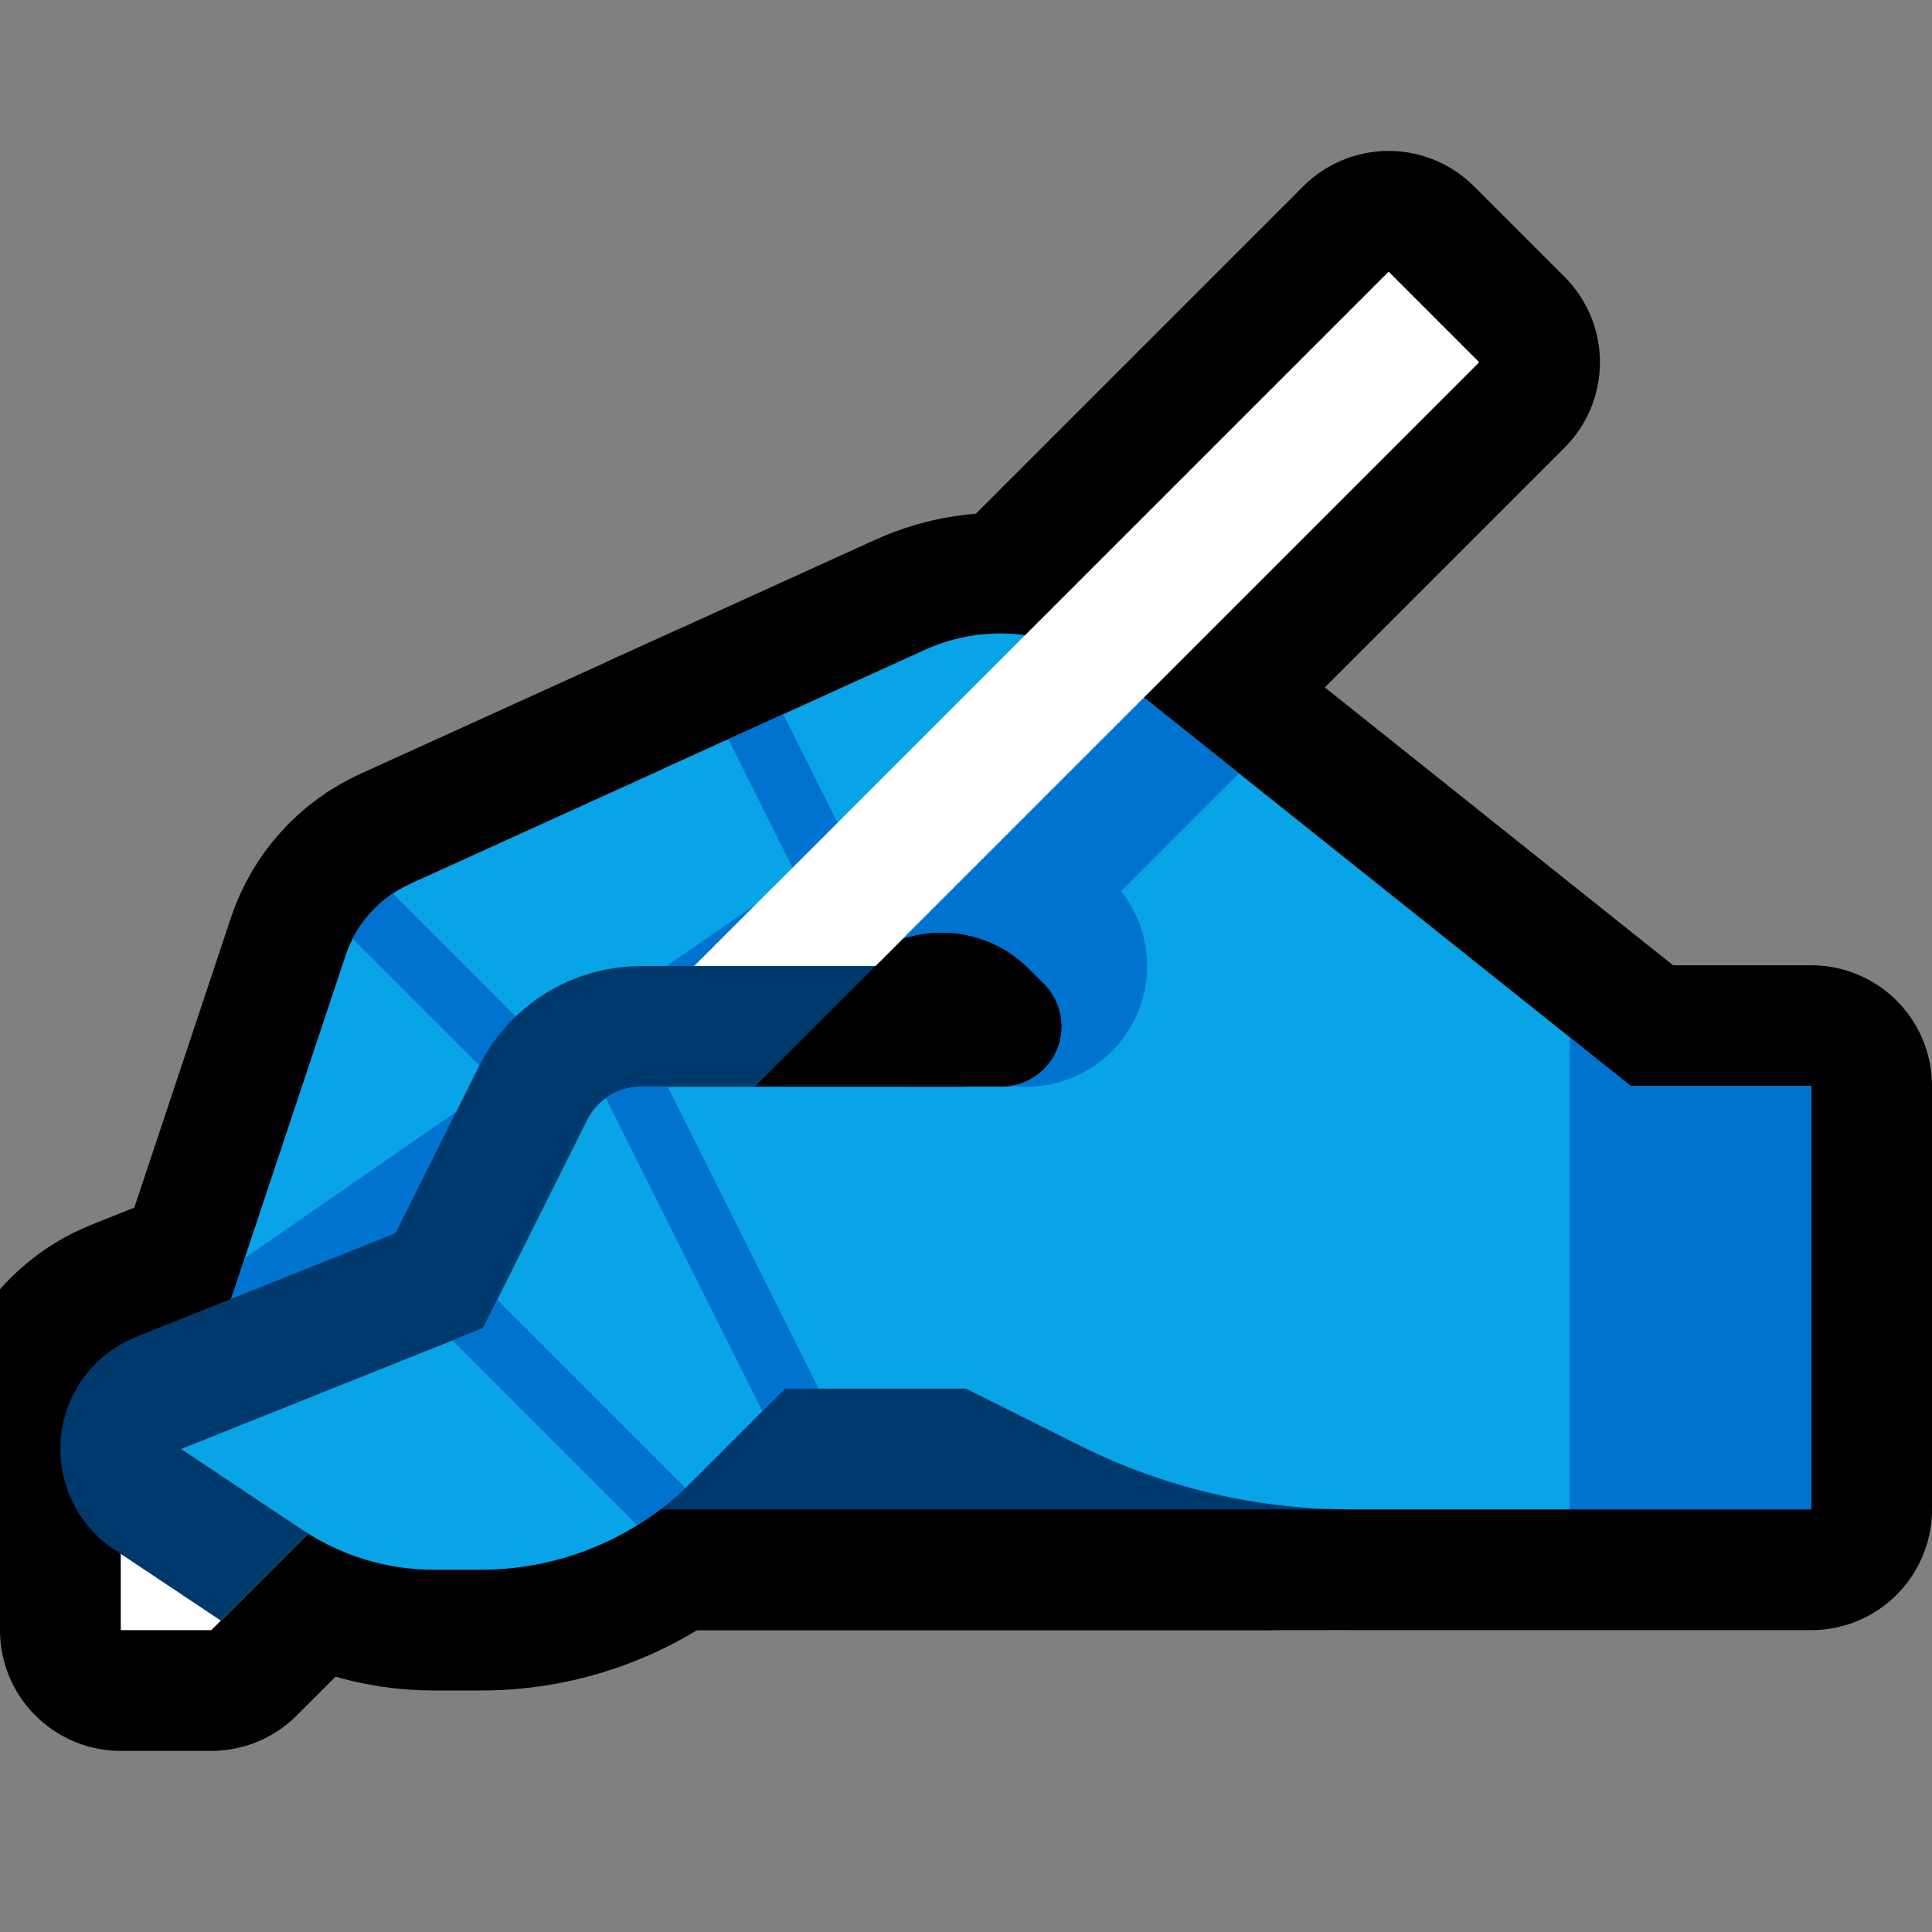 <?xml version="1.0" encoding="UTF-8"?>
<!DOCTYPE svg  PUBLIC '-//W3C//DTD SVG 1.1//EN'  'http://www.w3.org/Graphics/SVG/1.1/DTD/svg11.dtd'>
<svg clip-rule="evenodd" fill-rule="evenodd" stroke-linecap="round" stroke-linejoin="round" stroke-miterlimit="2" version="1.1" viewBox="0 0 32 32" xml:space="preserve" xmlns="http://www.w3.org/2000/svg" xmlns:serif="http://www.serif.com/">
<rect x="0" y="0" width="32" height="32" fill="#808080" stroke="none"/>

    <rect id="writing_hand--clw-" width="32" height="32" fill="none" serif:id="writing_hand [clw]"/>
    <clipPath id="_clip1">
        <rect width="32" height="32"/>
    </clipPath>
    <g clip-path="url(#_clip1)">
        <g id="outline">
            <rect x="9" y="23" width="13" height="2" fill="none" stroke="#000" stroke-width="4px"/>
            <path d="m12 12.273s-3.575 1.625-5.206 2.366c-0.506 0.23-0.894 0.661-1.07 1.188-0.742 2.226-2.724 8.173-2.724 8.173 1.657 0.552 3.448-0.343 4-2l1-3 7-3.5" fill="none" stroke="#000" stroke-linejoin="miter" stroke-width="4px"/>
            <path d="m21 23h-8l-1.564 1.564c-0.919 0.919-2.167 1.436-3.467 1.436h-0.782c-0.774 0-1.531-0.229-2.175-0.658-0.874-0.583-2.012-1.342-2.012-1.342l5-2s1.175-2.35 1.724-3.447c0.169-0.339 0.515-0.553 0.894-0.553h10.382" fill="none" stroke="#000" stroke-width="4px"/>
            <rect y="16" width="25" height="11" fill="none"/>
            <clipPath id="_clip2">
                <rect y="16" width="25" height="11"/>
            </clipPath>
            <g clip-path="url(#_clip2)">
                <path d="m21 23h-8l-1.564 1.564c-0.919 0.919-2.167 1.436-3.467 1.436h-0.782c-0.774 0-1.531-0.229-2.175-0.658-0.874-0.583-2.012-1.342-2.012-1.342l5-2s1.175-2.35 1.724-3.447c0.169-0.339 0.515-0.553 0.894-0.553h10.382" fill="none" stroke="#000" stroke-width="8px"/>
            </g>
            <path d="m16 23s0.927 0.464 1.889 0.944c1.388 0.695 2.919 1.056 4.472 1.056h7.639v-7.012h-2.989s-5.804-4.631-8.573-6.841c-0.882-0.704-2.085-0.853-3.113-0.386-1.775 0.807-4.325 1.966-4.325 1.966l1 4.273 2.682-1.341c0.787-0.394 1.738-0.239 2.36 0.383l0.251 0.251c0.286 0.286 0.371 0.716 0.217 1.09-0.155 0.373-0.52 0.617-0.924 0.617h-0.586" fill="none" stroke="#000" stroke-width="4px"/>
            <path d="m2 25.5v1.5h1.5l11.5-11.5-1.5-1.5-11.5 11.5z" fill="none" stroke="#000" stroke-linejoin="miter" stroke-width="4px"/>
            <path d="m11 16.5 1.5 1.5 12-12-1.5-1.5-12 12z" fill="none" stroke="#000" stroke-width="4px"/>
        </g>
        <g id="emoji">
            <rect x="9" y="23" width="13" height="2" fill="#003A6D"/>
            <path d="m12 12.273s-3.575 1.625-5.206 2.366c-0.506 0.23-0.894 0.661-1.07 1.188-0.742 2.226-2.724 8.173-2.724 8.173 1.657 0.552 3.448-0.343 4-2l1-3 7-3.5" fill="#09A4E7"/>
            <clipPath id="_clip3">
                <path d="m12 12.273s-3.575 1.625-5.206 2.366c-0.506 0.23-0.894 0.661-1.07 1.188-0.742 2.226-2.724 8.173-2.724 8.173 1.657 0.552 3.448-0.343 4-2l1-3 7-3.5"/>
            </clipPath>
            <g clip-path="url(#_clip3)" fill="none" stroke="#0072CF">
                <path d="m3 24s8.649-5.988 11.838-8.195c0.673-0.466 1.583-0.384 2.162 0.195" stroke-width="4px"/>
                <path d="m5 14 6 6" stroke-linecap="square" stroke-linejoin="miter" stroke-miterlimit="1.414" stroke-width="1px"/>
            </g>
            <path d="m3.5 27 4-4h3.5v-4h4v-5h-15v13h3.5z" fill="none"/>
            <clipPath id="_clip4">
                <path d="m3.5 27 4-4h3.5v-4h4v-5h-15v13h3.5z"/>
            </clipPath>
            <g clip-path="url(#_clip4)">
                <path d="m2 25.5v1.5h1.5l11.5-11.5-1.5-1.5-11.5 11.5z" fill="#fff"/>
                <path d="m21 23h-8l-1.564 1.564c-0.919 0.919-2.167 1.436-3.467 1.436h-0.782c-0.774 0-1.531-0.229-2.175-0.658-0.874-0.583-2.012-1.342-2.012-1.342l5-2s1.175-2.35 1.724-3.447c0.169-0.339 0.515-0.553 0.894-0.553h10.382" fill="none" stroke="#003A6D" stroke-width="4px"/>
                <path d="m14.5 16-2 2h3.5v-2h-1.5z"/>
            </g>
            <path d="m21 23h-8l-1.564 1.564c-0.919 0.919-2.167 1.436-3.467 1.436h-0.782c-0.774 0-1.531-0.229-2.175-0.658-0.874-0.583-2.012-1.342-2.012-1.342l5-2s1.175-2.35 1.724-3.447c0.169-0.339 0.515-0.553 0.894-0.553h10.382" fill="#09A4E7"/>
            <clipPath id="_clip5">
                <path d="m21 23h-8l-1.564 1.564c-0.919 0.919-2.167 1.436-3.467 1.436h-0.782c-0.774 0-1.531-0.229-2.175-0.658-0.874-0.583-2.012-1.342-2.012-1.342l5-2s1.175-2.35 1.724-3.447c0.169-0.339 0.515-0.553 0.894-0.553h10.382"/>
            </clipPath>
            <g clip-path="url(#_clip5)" fill="none" stroke="#0072CF" stroke-linecap="square" stroke-linejoin="miter" stroke-miterlimit="1.414" stroke-width="1px">
                <path d="m7 21 5 5"/>
                <path d="m10 17 4 8"/>
            </g>
            <path d="m16 23s0.927 0.464 1.889 0.944c1.388 0.695 2.919 1.056 4.472 1.056h7.639v-7.012h-2.989s-5.804-4.631-8.573-6.841c-0.882-0.704-2.085-0.853-3.113-0.386-1.775 0.807-4.325 1.966-4.325 1.966l3 3.273 0.682-0.341c0.787-0.394 1.738-0.239 2.36 0.383l0.251 0.251c0.286 0.286 0.371 0.716 0.217 1.09-0.155 0.373-0.52 0.617-0.924 0.617h-0.586" fill="#09A4E7"/>
            <clipPath id="_clip6">
                <path d="m16 23s0.927 0.464 1.889 0.944c1.388 0.695 2.919 1.056 4.472 1.056h7.639v-7.012h-2.989s-5.804-4.631-8.573-6.841c-0.882-0.704-2.085-0.853-3.113-0.386-1.775 0.807-4.325 1.966-4.325 1.966l3 3.273 0.682-0.341c0.787-0.394 1.738-0.239 2.36 0.383l0.251 0.251c0.286 0.286 0.371 0.716 0.217 1.09-0.155 0.373-0.52 0.617-0.924 0.617h-0.586"/>
            </clipPath>
            <g clip-path="url(#_clip6)">
                <rect x="26" y="17" width="5" height="10" fill="#0072CF"/>
                <path d="m3 24s8.649-5.988 11.838-8.195c0.673-0.466 1.583-0.384 2.162 0.195" fill="none" stroke="#0072CF" stroke-width="4px"/>
                <path d="m15.5 15 7-7" fill="none" stroke="#0072CF" stroke-miterlimit="1.5" stroke-width="4px"/>
                <path d="m12 11 3 6" fill="none" stroke="#0072CF" stroke-linecap="square" stroke-linejoin="miter" stroke-miterlimit="1.414" stroke-width="1px"/>
            </g>
            <path d="m11.5 16h3l10-10-1.5-1.5-11.5 11.5z" fill="#fff"/>
        </g>
    </g>
</svg>
